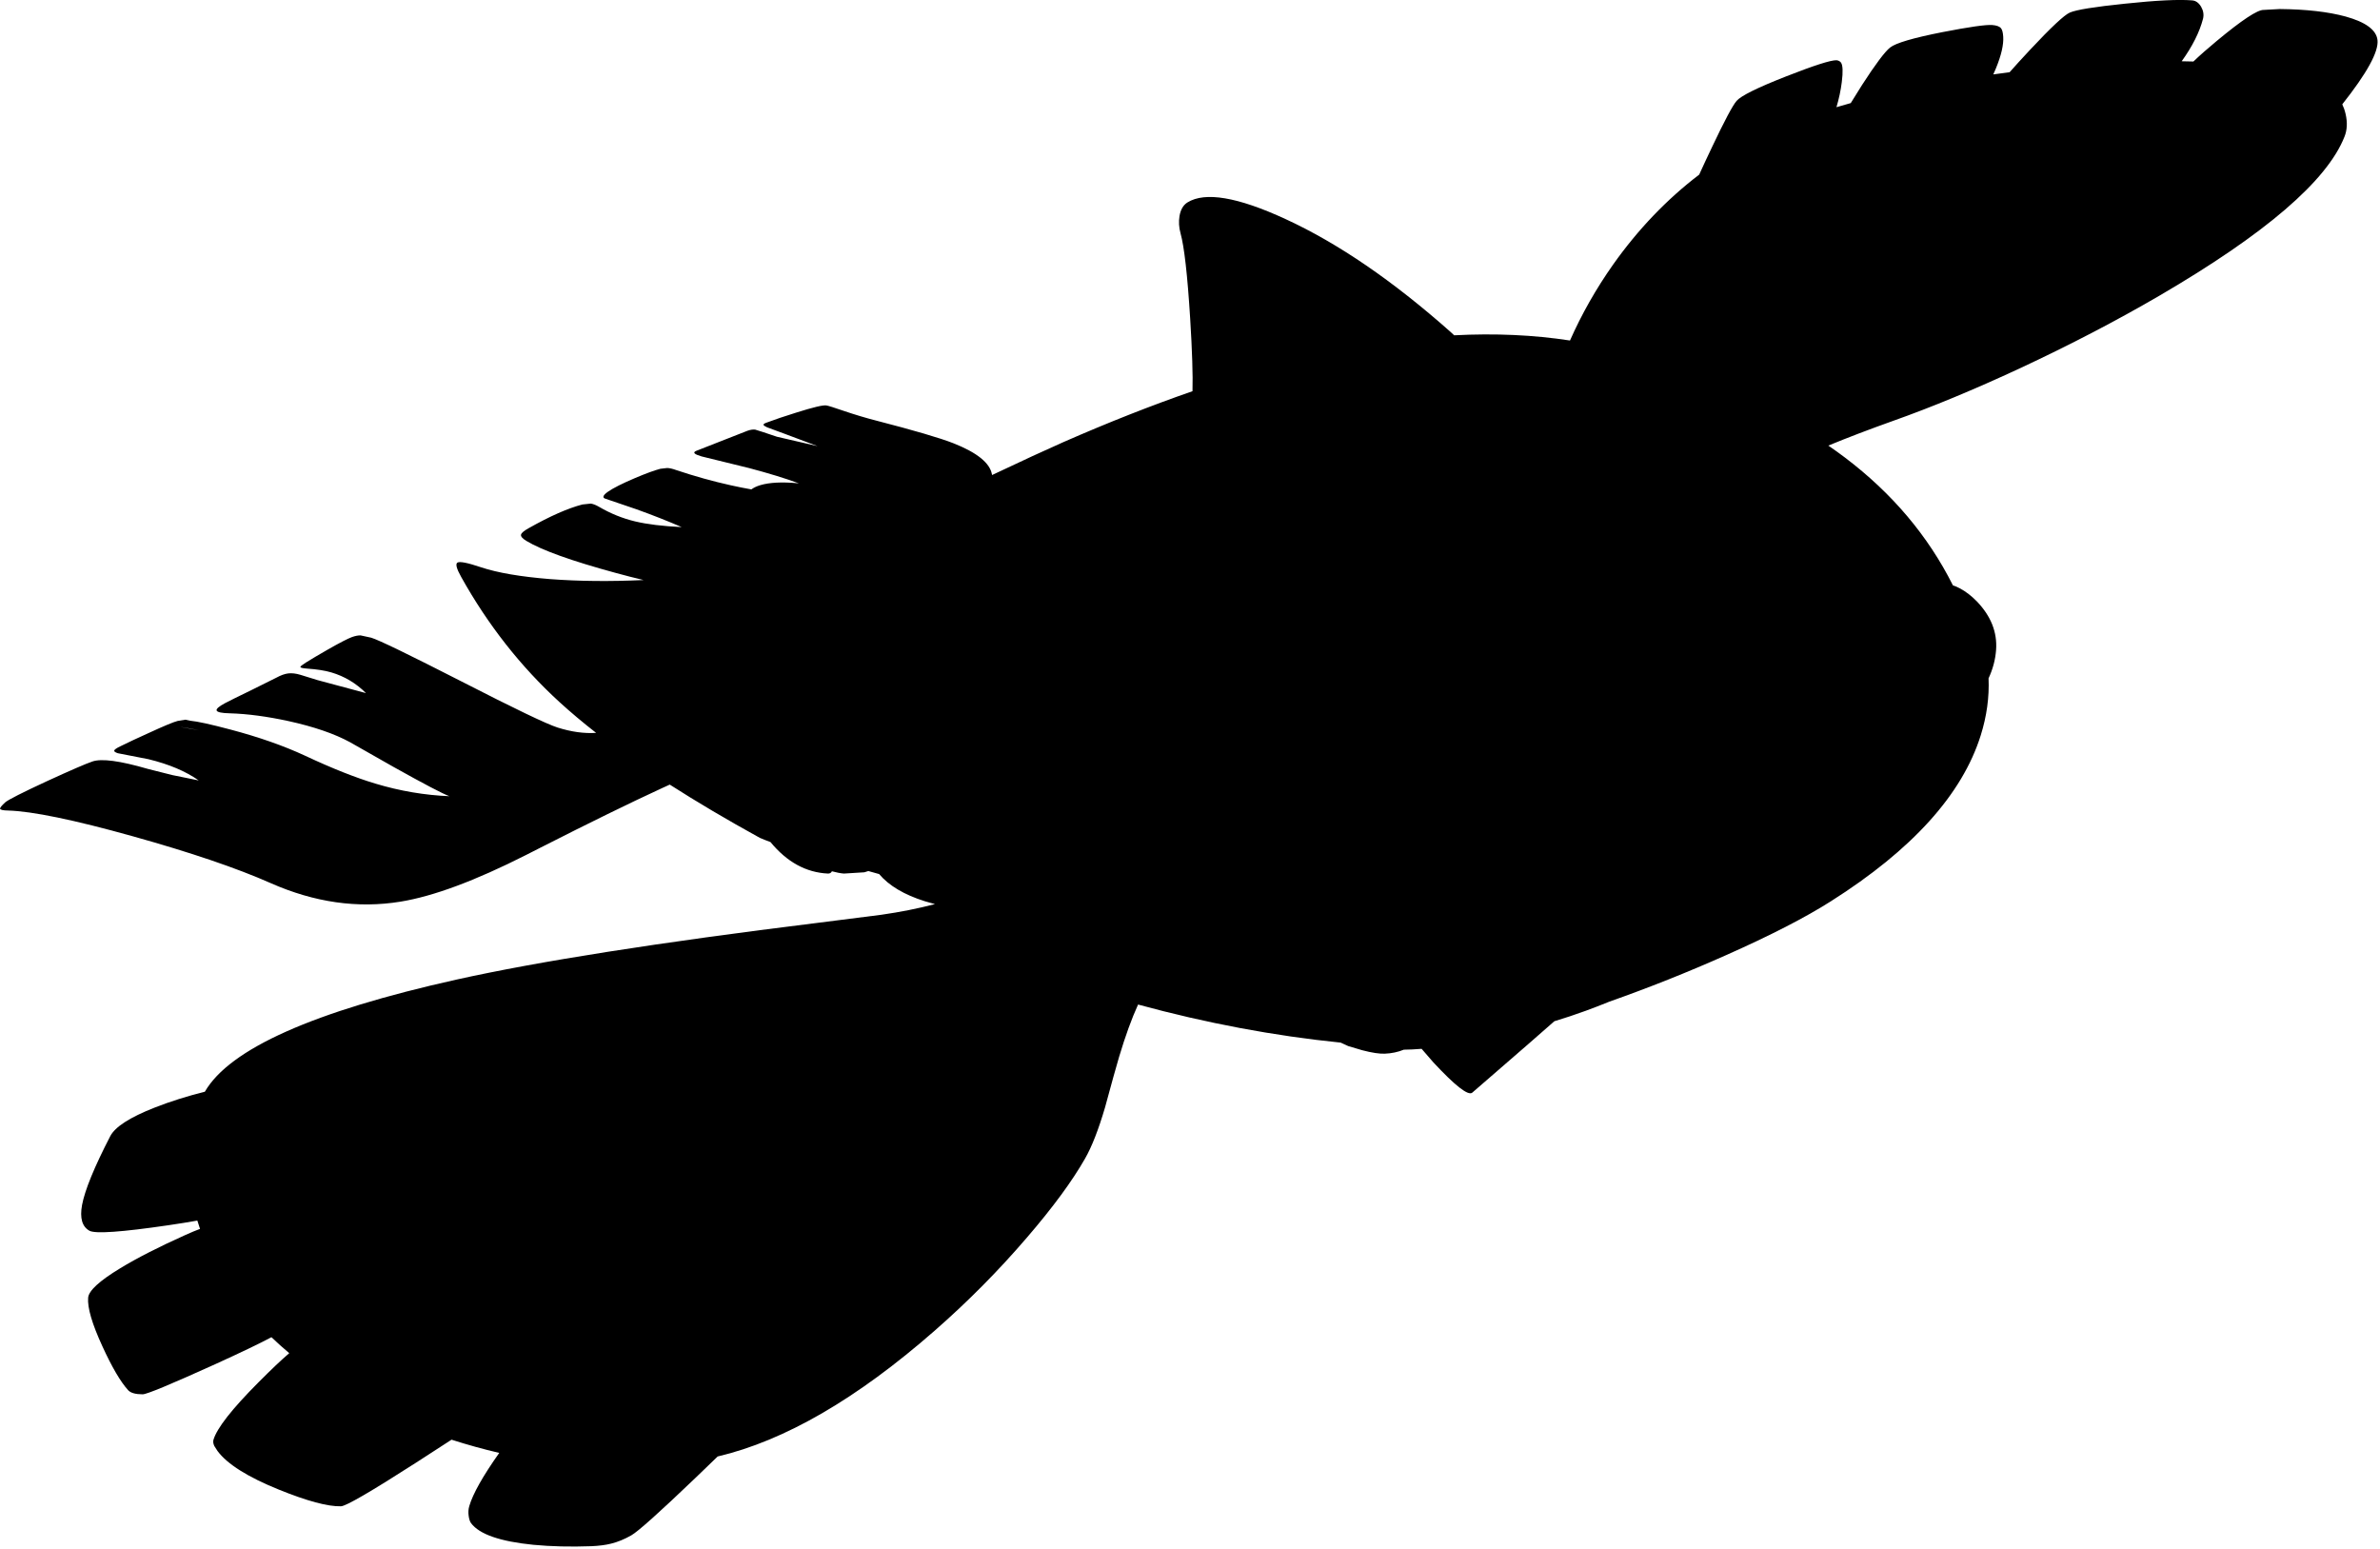 <?xml version="1.0" encoding="utf-8"?>
<!-- Generator: Adobe Illustrator 16.0.0, SVG Export Plug-In . SVG Version: 6.00 Build 0)  -->
<!DOCTYPE svg PUBLIC "-//W3C//DTD SVG 1.1//EN" "http://www.w3.org/Graphics/SVG/1.1/DTD/svg11.dtd">
<svg version="1.1" id="图层_1" xmlns="http://www.w3.org/2000/svg" xmlns:xlink="http://www.w3.org/1999/xlink" x="0px" y="0px"
	 width="936px" height="609px" viewBox="0 0 936 609" enable-background="new 0 0 936 609" xml:space="preserve">
<path d="M921.169,41.021c9.695-12.248,14.327-20.667,13.853-25.227c-0.433-3.999-4.615-7.098-12.546-9.297
	c-6.864-1.866-15.495-2.849-25.892-2.949l-6.348,0.35c-2.433-0.066-8.598,4.016-18.494,12.246c-3.705,3.075-6.742,5.755-9.12,8.042
	c-1.518-0.042-3.054-0.076-4.614-0.096c4.21-5.854,7.01-11.419,8.387-16.693c0.399-1.6,0.149-3.183-0.75-4.749
	c-0.934-1.566-2.116-2.399-3.549-2.499c-5.332-0.433-14.129,0-26.392,1.299c-11.963,1.233-19.193,2.399-21.692,3.499
	c-2.166,0.933-7.381,5.814-15.646,14.645c-3.376,3.616-6.046,6.546-8.026,8.807c-2.143,0.277-4.284,0.561-6.421,0.863l1.052-2.423
	c2.1-5.131,3.049-9.264,2.85-12.396c-0.101-1.633-0.384-2.732-0.85-3.299c-0.567-0.733-1.717-1.166-3.449-1.299
	c-2.466-0.2-9.014,0.733-19.644,2.799c-11.496,2.266-18.344,4.282-20.543,6.048c-2.066,1.633-5.749,6.548-11.047,14.745
	l-4.424,7.102c-1.919,0.53-3.794,1.068-5.63,1.616c0.98-3.283,1.693-6.588,2.106-9.917c0.5-3.999,0.399-6.531-0.3-7.598
	c-0.434-0.566-1.033-0.883-1.8-0.95c-2.232-0.066-8.83,2.049-19.793,6.348c-11.297,4.432-17.794,7.647-19.494,9.646
	c-1.532,1.767-4.748,7.814-9.646,18.145c-1.771,3.708-3.452,7.319-5.051,10.839c-12.692,9.678-23.98,21.445-33.837,35.346
	c-6.714,9.517-12.368,19.483-16.978,29.892c-14.322-2.204-29.505-2.883-45.541-2.048c-0.467-0.45-0.948-0.901-1.46-1.353
	c-22.659-20.093-44.269-34.872-64.829-44.335c-18.827-8.697-31.706-10.879-38.637-6.548c-1.633,1.033-2.666,2.816-3.1,5.348
	c-0.366,2.2-0.232,4.449,0.4,6.748c1.466,5.265,2.732,16.461,3.799,33.589c0.786,12.712,1.088,22.217,0.909,28.534
	c-16.107,5.581-33.041,12.246-50.843,20.05c-6.701,2.954-16.048,7.27-27.997,12.924c-0.016-0.108-0.024-0.222-0.044-0.328
	c-0.833-4.465-5.898-8.531-15.195-12.196c-5.265-2.066-15.378-5.032-30.34-8.897c-4.165-1.066-8.447-2.349-12.846-3.849
	c-3.665-1.267-5.898-1.966-6.698-2.1c-1.266-0.233-5.265,0.717-11.995,2.849c-4.499,1.4-8.298,2.683-11.397,3.849
	c-1,0.333-1.449,0.649-1.349,0.949c0.066,0.233,0.533,0.55,1.399,0.95l6.897,2.549l12.946,4.849l-15.995-3.699l-5.348-1.799
	l-3.199-1c-0.866-0.1-1.866,0.05-2.999,0.45l-19.893,7.797c-1,0.367-1.283,0.75-0.85,1.15c0.333,0.333,1.233,0.716,2.699,1.149
	l18.744,4.599c7.858,2.086,14.36,4.085,19.522,5.999c-0.158-0.015-0.322-0.037-0.479-0.051c-6.198-0.567-11.096-0.317-14.695,0.75
	c-1.461,0.438-2.626,0.999-3.53,1.668c-2.601-0.455-5.304-0.993-8.116-1.618c-7.064-1.566-14.229-3.565-21.493-5.998
	c-1.366-0.5-2.533-0.766-3.499-0.799l-2.649,0.3c-2.333,0.6-5.698,1.833-10.097,3.699c-4.932,2.099-8.43,3.865-10.497,5.298
	c-0.966,0.667-1.549,1.233-1.749,1.699c-0.233,0.533,0.017,0.9,0.75,1.1l12.046,4.099c6.498,2.333,12.463,4.682,17.895,7.048
	c-7.531-0.367-13.646-1.116-18.344-2.25c-4.898-1.166-9.63-3.082-14.195-5.748c-1.2-0.7-2.266-1.116-3.199-1.25l-3.299,0.35
	c-5.665,1.466-12.696,4.565-21.093,9.297c-1.866,1.033-2.882,1.883-3.049,2.549c-0.167,0.7,0.517,1.516,2.05,2.449
	c6.098,3.699,17.86,7.914,35.288,12.646c3.731,1.025,7.346,1.945,10.853,2.77c-13.123,0.612-25.394,0.494-36.794-0.37
	c-11.596-0.933-20.643-2.482-27.141-4.648c-5.231-1.766-8.314-2.383-9.247-1.85c-0.866,0.5-0.383,2.383,1.45,5.648
	c10.497,18.827,23.375,35.222,38.637,49.184c4.361,3.99,9.18,8.036,14.427,12.136c-4.659,0.31-9.696-0.376-15.126-2.089
	c-4.298-1.366-16.878-7.397-37.738-18.094c-20.726-10.597-32.589-16.345-35.588-17.244l-4.149-0.9
	c-0.933-0.033-2.066,0.183-3.399,0.65c-1.633,0.6-4.765,2.216-9.397,4.849c-3.665,2.099-6.564,3.815-8.697,5.148
	c-1.466,0.933-2.2,1.516-2.2,1.75c-0.033,0.3,0.816,0.517,2.549,0.65c3.899,0.267,7.098,0.766,9.597,1.5
	c5.198,1.533,9.747,4.249,13.646,8.147l-18.994-5.099l-6.798-2.099c-1.766-0.533-3.365-0.717-4.798-0.55
	c-1.366,0.167-2.932,0.733-4.698,1.699l-9.647,4.798c-5.365,2.599-8.864,4.332-10.497,5.198c-2.433,1.3-3.532,2.266-3.299,2.899
	c0.267,0.667,2.016,1.033,5.249,1.1c6.864,0.2,14.528,1.216,22.992,3.049c9.997,2.199,18.061,4.965,24.192,8.297l17.245,9.797
	c11.996,6.698,19.277,10.513,21.843,11.447c-9.764-0.4-19.46-2.05-29.09-4.949c-7.798-2.332-16.995-5.981-27.591-10.946
	c-8.464-3.932-18.244-7.364-29.34-10.296c-7.764-2.066-13.079-3.232-15.945-3.499l-1.849-0.4l-3.049,0.5
	c-1.6,0.4-5.398,1.982-11.396,4.749c-4.365,1.966-8.064,3.699-11.096,5.198c-1.533,0.733-2.35,1.299-2.449,1.699
	c-0.067,0.367,0.417,0.716,1.449,1.05l12.046,2.349c8.064,1.966,14.645,4.749,19.743,8.347L67.756,304.8l-9.697-2.449
	c-10.896-3.166-18.127-4.132-21.693-2.899c-2.499,0.833-8.431,3.399-17.794,7.697c-9.864,4.566-15.378,7.365-16.545,8.398
	c-1.366,1.266-2.033,2.082-1.999,2.449c0.066,0.466,1.116,0.716,3.149,0.749c9.497,0.267,25.875,3.649,49.134,10.146
	c22.759,6.364,40.803,12.496,54.132,18.394c17.194,7.598,34.205,10.031,51.033,7.299c12.929-2.1,29.39-8.215,49.384-18.345
	l5.898-2.999c19.127-9.73,35.022-17.511,47.685-23.342c1.016-0.467,2-0.915,2.957-1.35c10.68,6.84,22.487,13.82,35.43,20.943
	c1.23,0.53,2.637,1.085,4.184,1.659c6.471,7.86,14.02,11.997,22.657,12.386c0.723,0,1.214-0.308,1.493-0.899
	c1.805,0.484,3.379,0.789,4.706,0.899l8.047-0.5l1.584-0.493c1.448,0.404,2.87,0.803,4.246,1.192
	c3.857,4.563,9.846,8.135,18.012,10.697c1.389,0.432,2.691,0.793,3.945,1.115c-6.633,1.723-13.633,3.129-21.039,4.183l-25.192,3.199
	c-62.379,7.697-109.68,15.128-141.903,22.292c-56.247,12.517-89.244,27.221-99.006,44.108c-7.033,1.758-13.607,3.829-19.705,6.226
	c-9.764,3.832-15.595,7.581-17.495,11.246c-6.298,12.196-9.997,21.227-11.096,27.092c-0.933,5.131,0.033,8.497,2.899,10.097
	c2.266,1.266,12.596,0.55,30.99-2.149c4.274-0.624,8.077-1.238,11.454-1.845c0.328,1.096,0.684,2.187,1.056,3.274
	c-1.5,0.541-3.436,1.347-5.812,2.419c-10.53,4.731-19.044,9.08-25.542,13.046c-8.197,4.965-12.413,8.83-12.646,11.596
	c-0.333,3.898,1.533,10.264,5.598,19.094c3.765,8.23,7.147,13.996,10.146,17.295c1,1.066,2.899,1.599,5.698,1.599
	c1.533,0.034,11.046-3.915,28.541-11.846c10.211-4.646,17.57-8.178,22.109-10.611c2.225,2.14,4.554,4.233,6.995,6.278
	c-3.189,2.737-7.208,6.546-12.06,11.431c-10.463,10.497-16.378,18.044-17.744,22.643c-0.2,0.733-0.083,1.55,0.35,2.449l1.25,1.949
	c3.832,5.165,11.879,10.23,24.142,15.195c11.129,4.498,19.26,6.681,24.392,6.548c1.933-0.033,11.696-5.698,29.291-16.994
	c5.579-3.574,10.304-6.634,14.208-9.199c6.282,2.018,12.536,3.751,18.762,5.198c-6.436,9.106-10.368,16.077-11.777,20.895
	c-0.366,1.2-0.45,2.483-0.25,3.85c0.167,1.299,0.483,2.266,0.95,2.898c3.265,4.365,11.429,7.198,24.492,8.497
	c6.998,0.667,14.612,0.85,22.842,0.55c2.999-0.133,5.565-0.466,7.698-0.999c2.599-0.634,5.248-1.717,7.947-3.249
	c2.699-1.533,11.113-9.063,25.242-22.593c3.284-3.141,6.193-5.946,8.753-8.438c26.34-6.201,54.794-22.693,85.366-49.493
	c13.062-11.43,25.175-23.659,36.338-36.688c10.097-11.729,17.694-22.06,22.792-30.989c2.666-4.665,5.282-11.363,7.848-20.094
	c2.6-9.597,4.448-16.245,5.548-19.943c2.454-8.187,4.937-15.021,7.447-20.518c26.888,7.32,53.449,12.314,79.679,14.967
	c0.973,0.466,1.953,0.919,2.944,1.352l5.549,1.649c3.832,1,6.798,1.45,8.896,1.35c2.658-0.104,5.137-0.633,7.441-1.569
	c2.181-0.018,4.516-0.131,7.006-0.34l4.646,5.358c8.564,9.197,13.646,13.162,15.245,11.896l22.193-19.244l10.106-8.852
	c4.095-1.244,8.19-2.605,12.286-4.094c3.124-1.137,6.237-2.345,9.341-3.613c15.489-5.459,30.787-11.549,45.891-18.279
	c17.428-7.731,31.173-14.796,41.236-21.193c31.989-20.26,51.633-42.003,58.931-65.229c2.382-7.576,3.4-15.059,3.089-22.451
	c1.687-3.639,2.684-7.367,2.959-11.188c0.5-6.931-2.016-13.279-7.547-19.044c-2.166-2.232-4.433-3.965-6.798-5.198
	c-0.978-0.525-1.851-0.895-2.63-1.126c-9.771-19.473-23.914-36.231-42.455-50.257c-2.104-1.596-4.298-3.164-6.548-4.713
	c7.471-3.084,16.015-6.344,25.642-9.782c15.128-5.365,31.723-12.246,49.783-20.643c19.561-9.13,37.805-18.627,54.732-28.491
	c41.686-24.325,65.961-45.168,72.825-62.529c1.066-2.633,1.217-5.615,0.45-8.947C922.162,43.452,921.722,42.185,921.169,41.021z
	 M78.371,287.201l-7.197-1.282l0.032-0.013C73.348,286.209,75.747,286.646,78.371,287.201z"/>
</svg>
